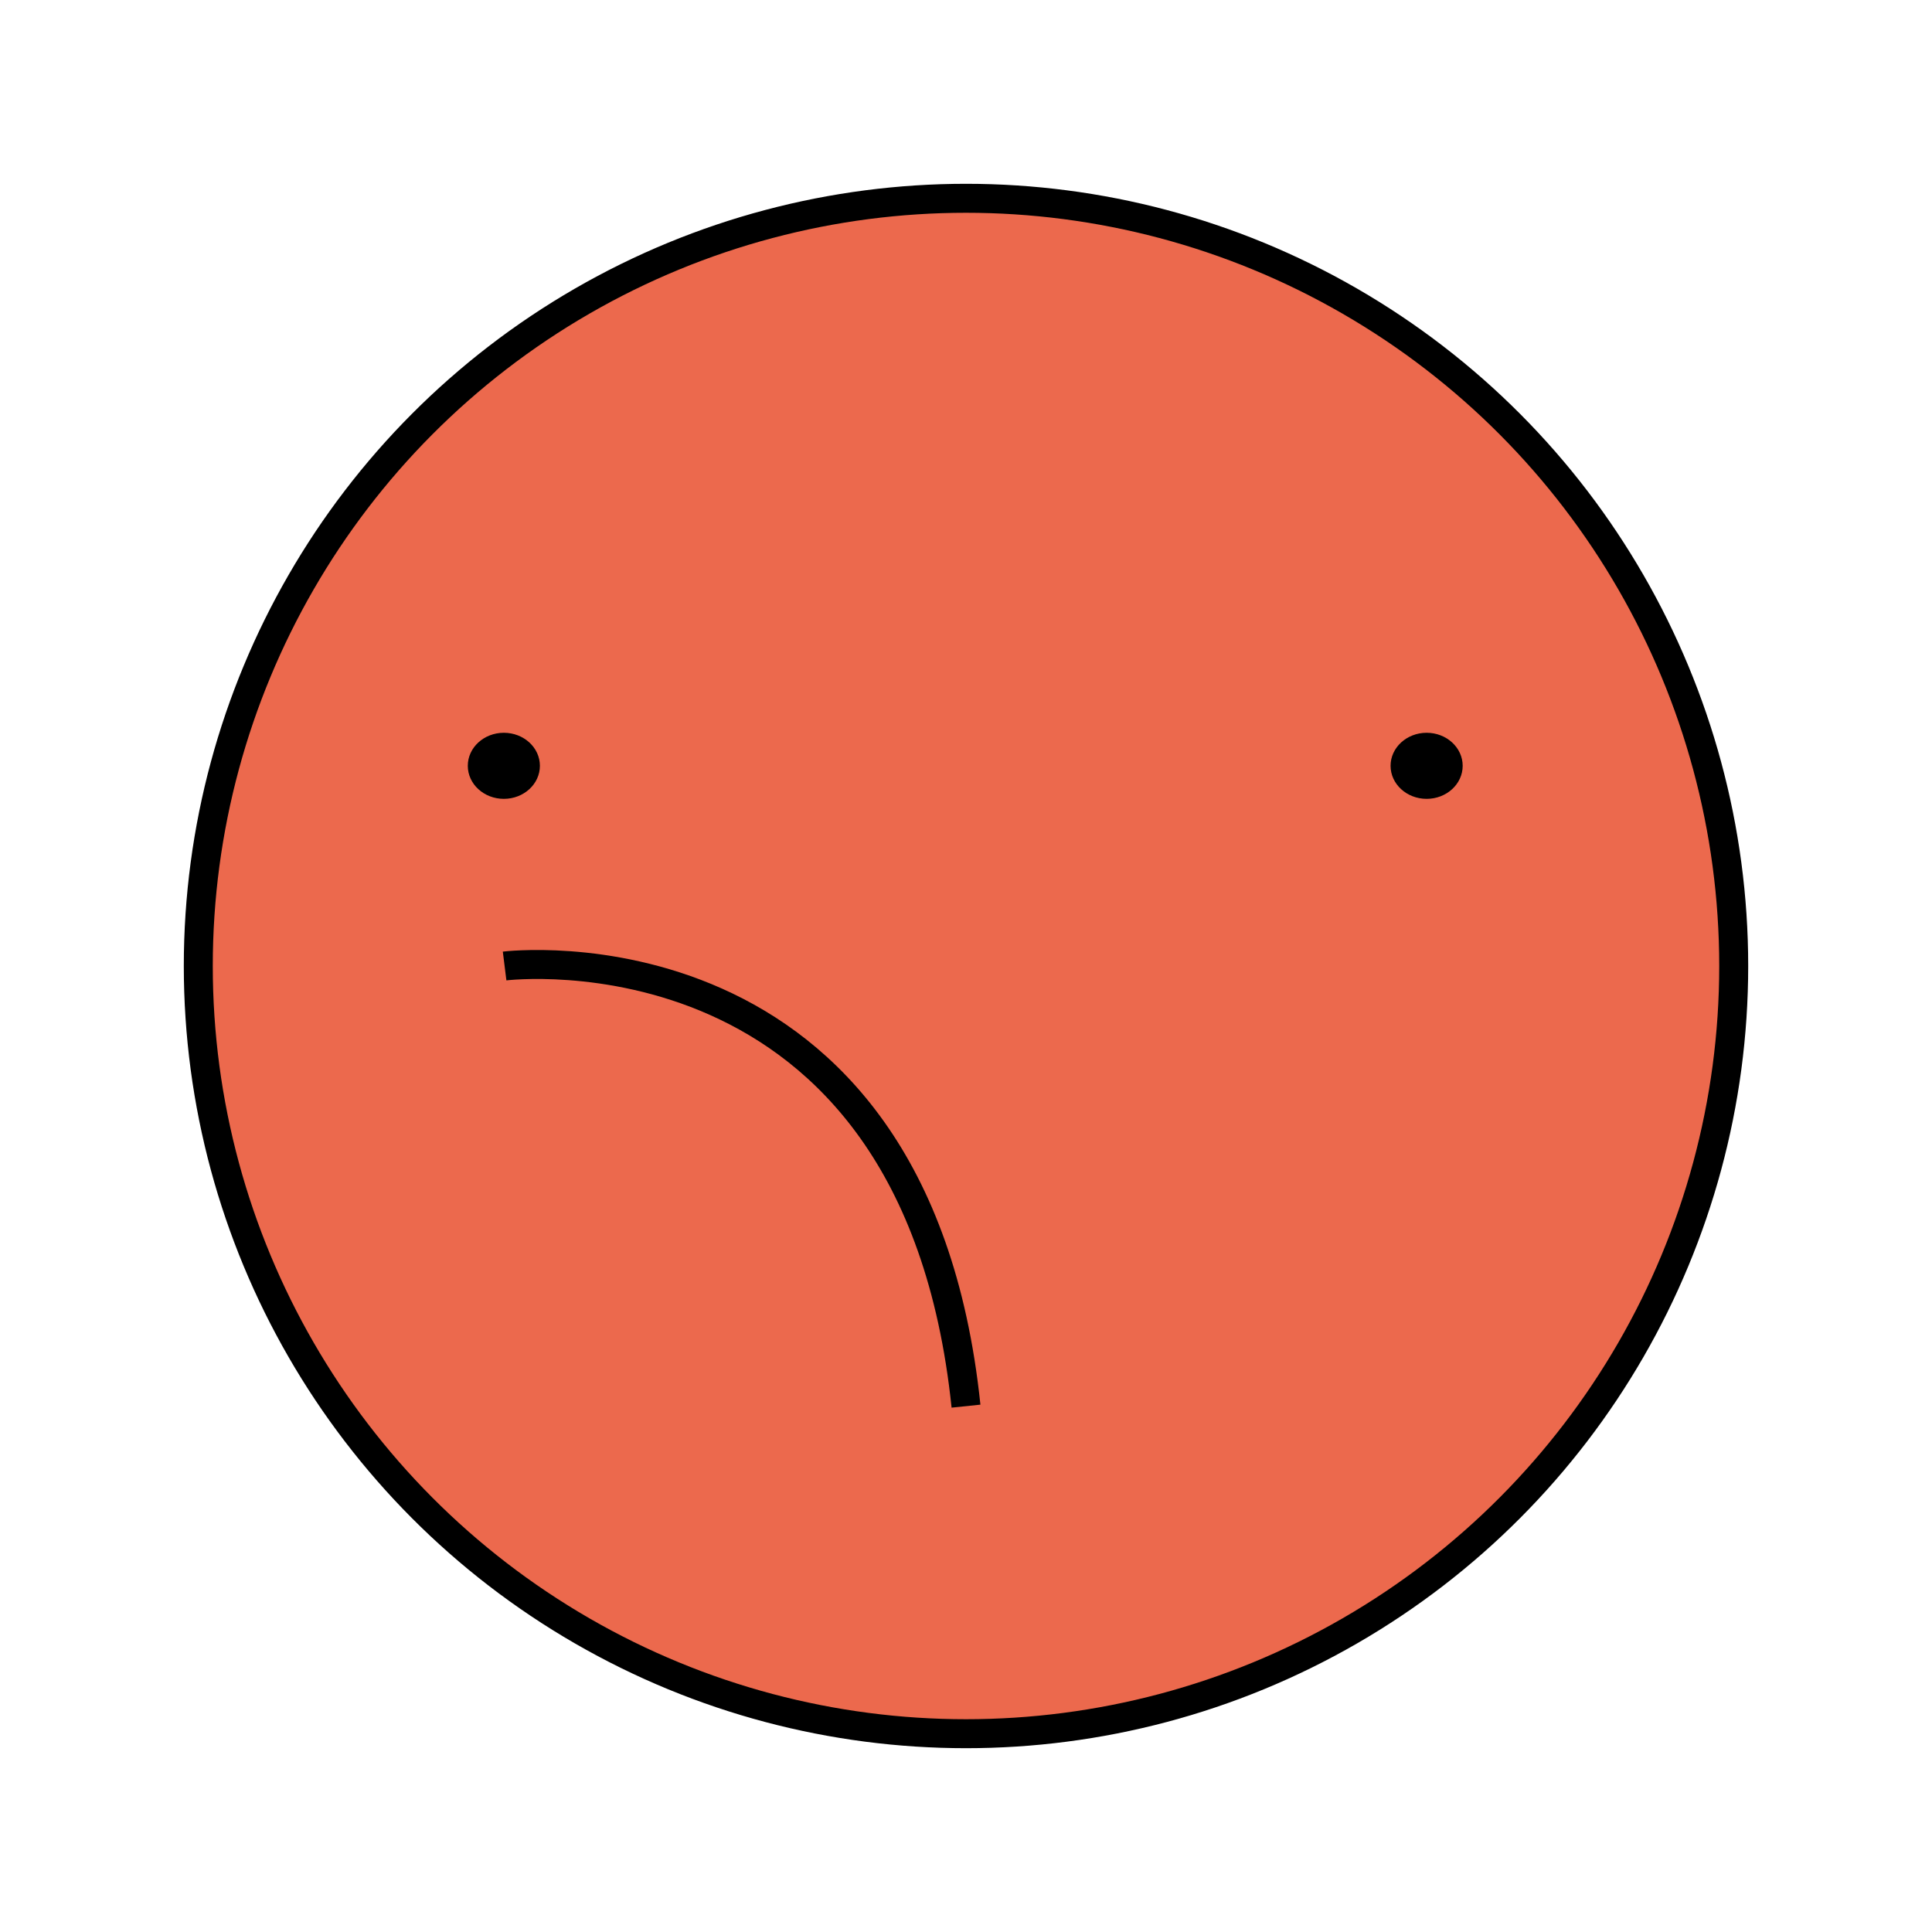 <?xml version="1.0" encoding="utf-8"?>
<!-- Generator: Adobe Illustrator 16.0.0, SVG Export Plug-In . SVG Version: 6.00 Build 0)  -->
<!DOCTYPE svg PUBLIC "-//W3C//DTD SVG 1.1//EN" "http://www.w3.org/Graphics/SVG/1.1/DTD/svg11.dtd">
<svg version="1.1" id="Laag_1" xmlns="http://www.w3.org/2000/svg" xmlns:xlink="http://www.w3.org/1999/xlink" x="0px" y="0px"
	 width="200px" height="200px" viewBox="0 0 200 200" enable-background="new 0 0 200 200" xml:space="preserve">
<g>
	<circle fill="#EC694D" stroke="#000000" stroke-width="3" stroke-miterlimit="10" cx="100" cy="100" r="79.473"/>
	<ellipse cx="52.158" cy="79.277" rx="3.732" ry="3.42"/>
	<path d="M151.416,79.277c0,1.89-1.672,3.42-3.73,3.42c-2.061,0-3.734-1.531-3.734-3.42s1.674-3.42,3.734-3.42
		C149.744,75.857,151.416,77.388,151.416,79.277z"/>
	<path fill="none" stroke="#000000" stroke-width="3" stroke-miterlimit="10" d="M52.237,100c0,0,42.465-5.298,47.763,45.564"/>
</g>
</svg>

